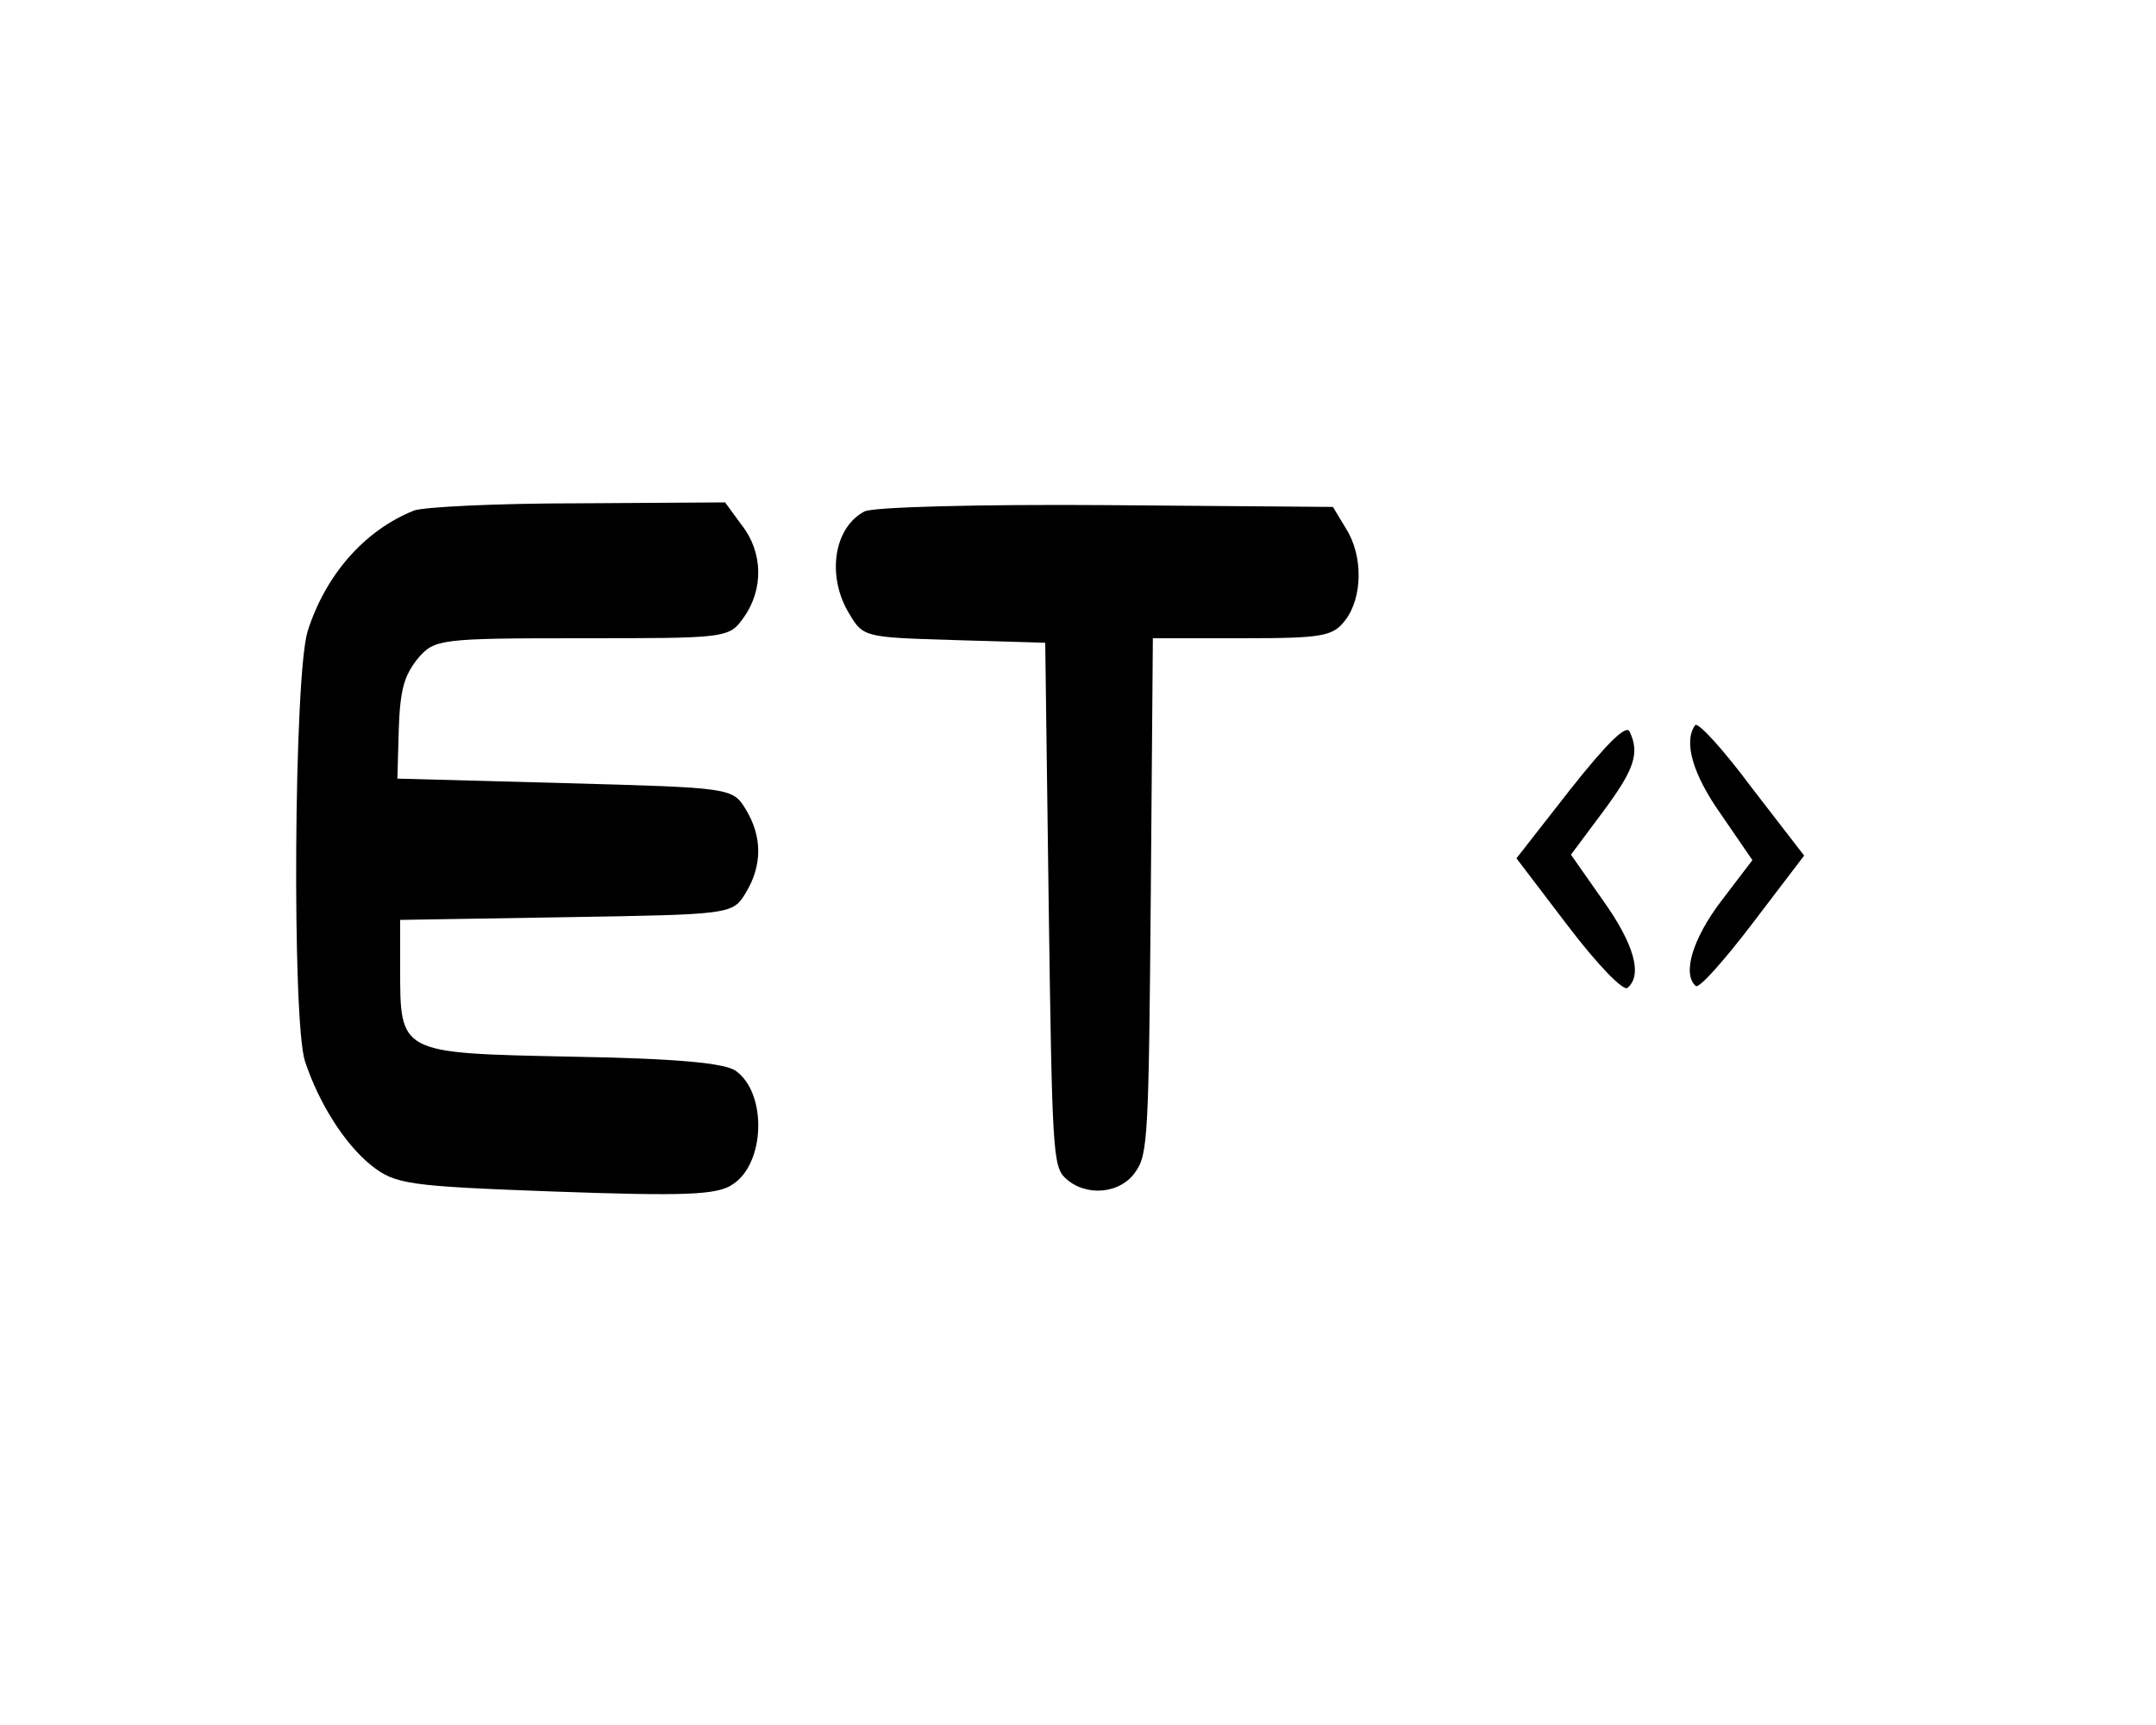 <?xml version="1.0" standalone="no"?>
<!DOCTYPE svg PUBLIC "-//W3C//DTD SVG 20010904//EN"
 "http://www.w3.org/TR/2001/REC-SVG-20010904/DTD/svg10.dtd">
<svg version="1.0" xmlns="http://www.w3.org/2000/svg"
 width="50pt" height="40pt" viewBox="0 0 50 40"
 preserveAspectRatio="xMidYMid meet">
<g transform="translate(0,40) scale(0.016,-0.021)"
fill="#000000" stroke="none">
<path d="M600 1341 c-72 -22 -128 -71 -154 -133 -20 -48 -23 -430 -4 -475 20
-46 57 -91 96 -115 35 -21 52 -23 267 -29 185 -5 235 -4 257 8 47 23 50 100 5
125 -15 9 -87 14 -240 16 -250 4 -247 3 -247 99 l0 52 241 3 c239 3 241 3 260
27 24 30 24 62 0 92 -19 24 -22 24 -262 29 l-243 5 2 55 c2 44 8 59 28 78 24
21 31 22 238 22 209 0 213 0 234 23 29 31 28 72 -3 102 l-24 25 -213 -1 c-117
0 -224 -4 -238 -8z"/>
<path d="M1253 1340 c-45 -18 -55 -72 -22 -113 20 -26 23 -26 152 -29 l132 -3
5 -288 c5 -271 6 -290 24 -303 29 -21 80 -18 102 7 18 19 19 42 22 305 l3 284
130 0 c116 0 131 2 149 20 25 25 26 71 1 101 l-19 24 -329 2 c-180 1 -338 -2
-350 -7z"/>
<path d="M2276 1033 l-78 -76 75 -75 c43 -43 80 -72 86 -68 22 14 10 48 -36
97 l-46 50 46 47 c46 47 54 65 39 89 -5 8 -33 -13 -86 -64z"/>
<path d="M2457 1104 c-17 -18 -4 -54 38 -99 l45 -50 -45 -45 c-42 -42 -57 -81
-37 -94 5 -3 42 29 83 70 l74 74 -76 75 c-41 42 -78 73 -82 69z"/>
</g>
</svg>
